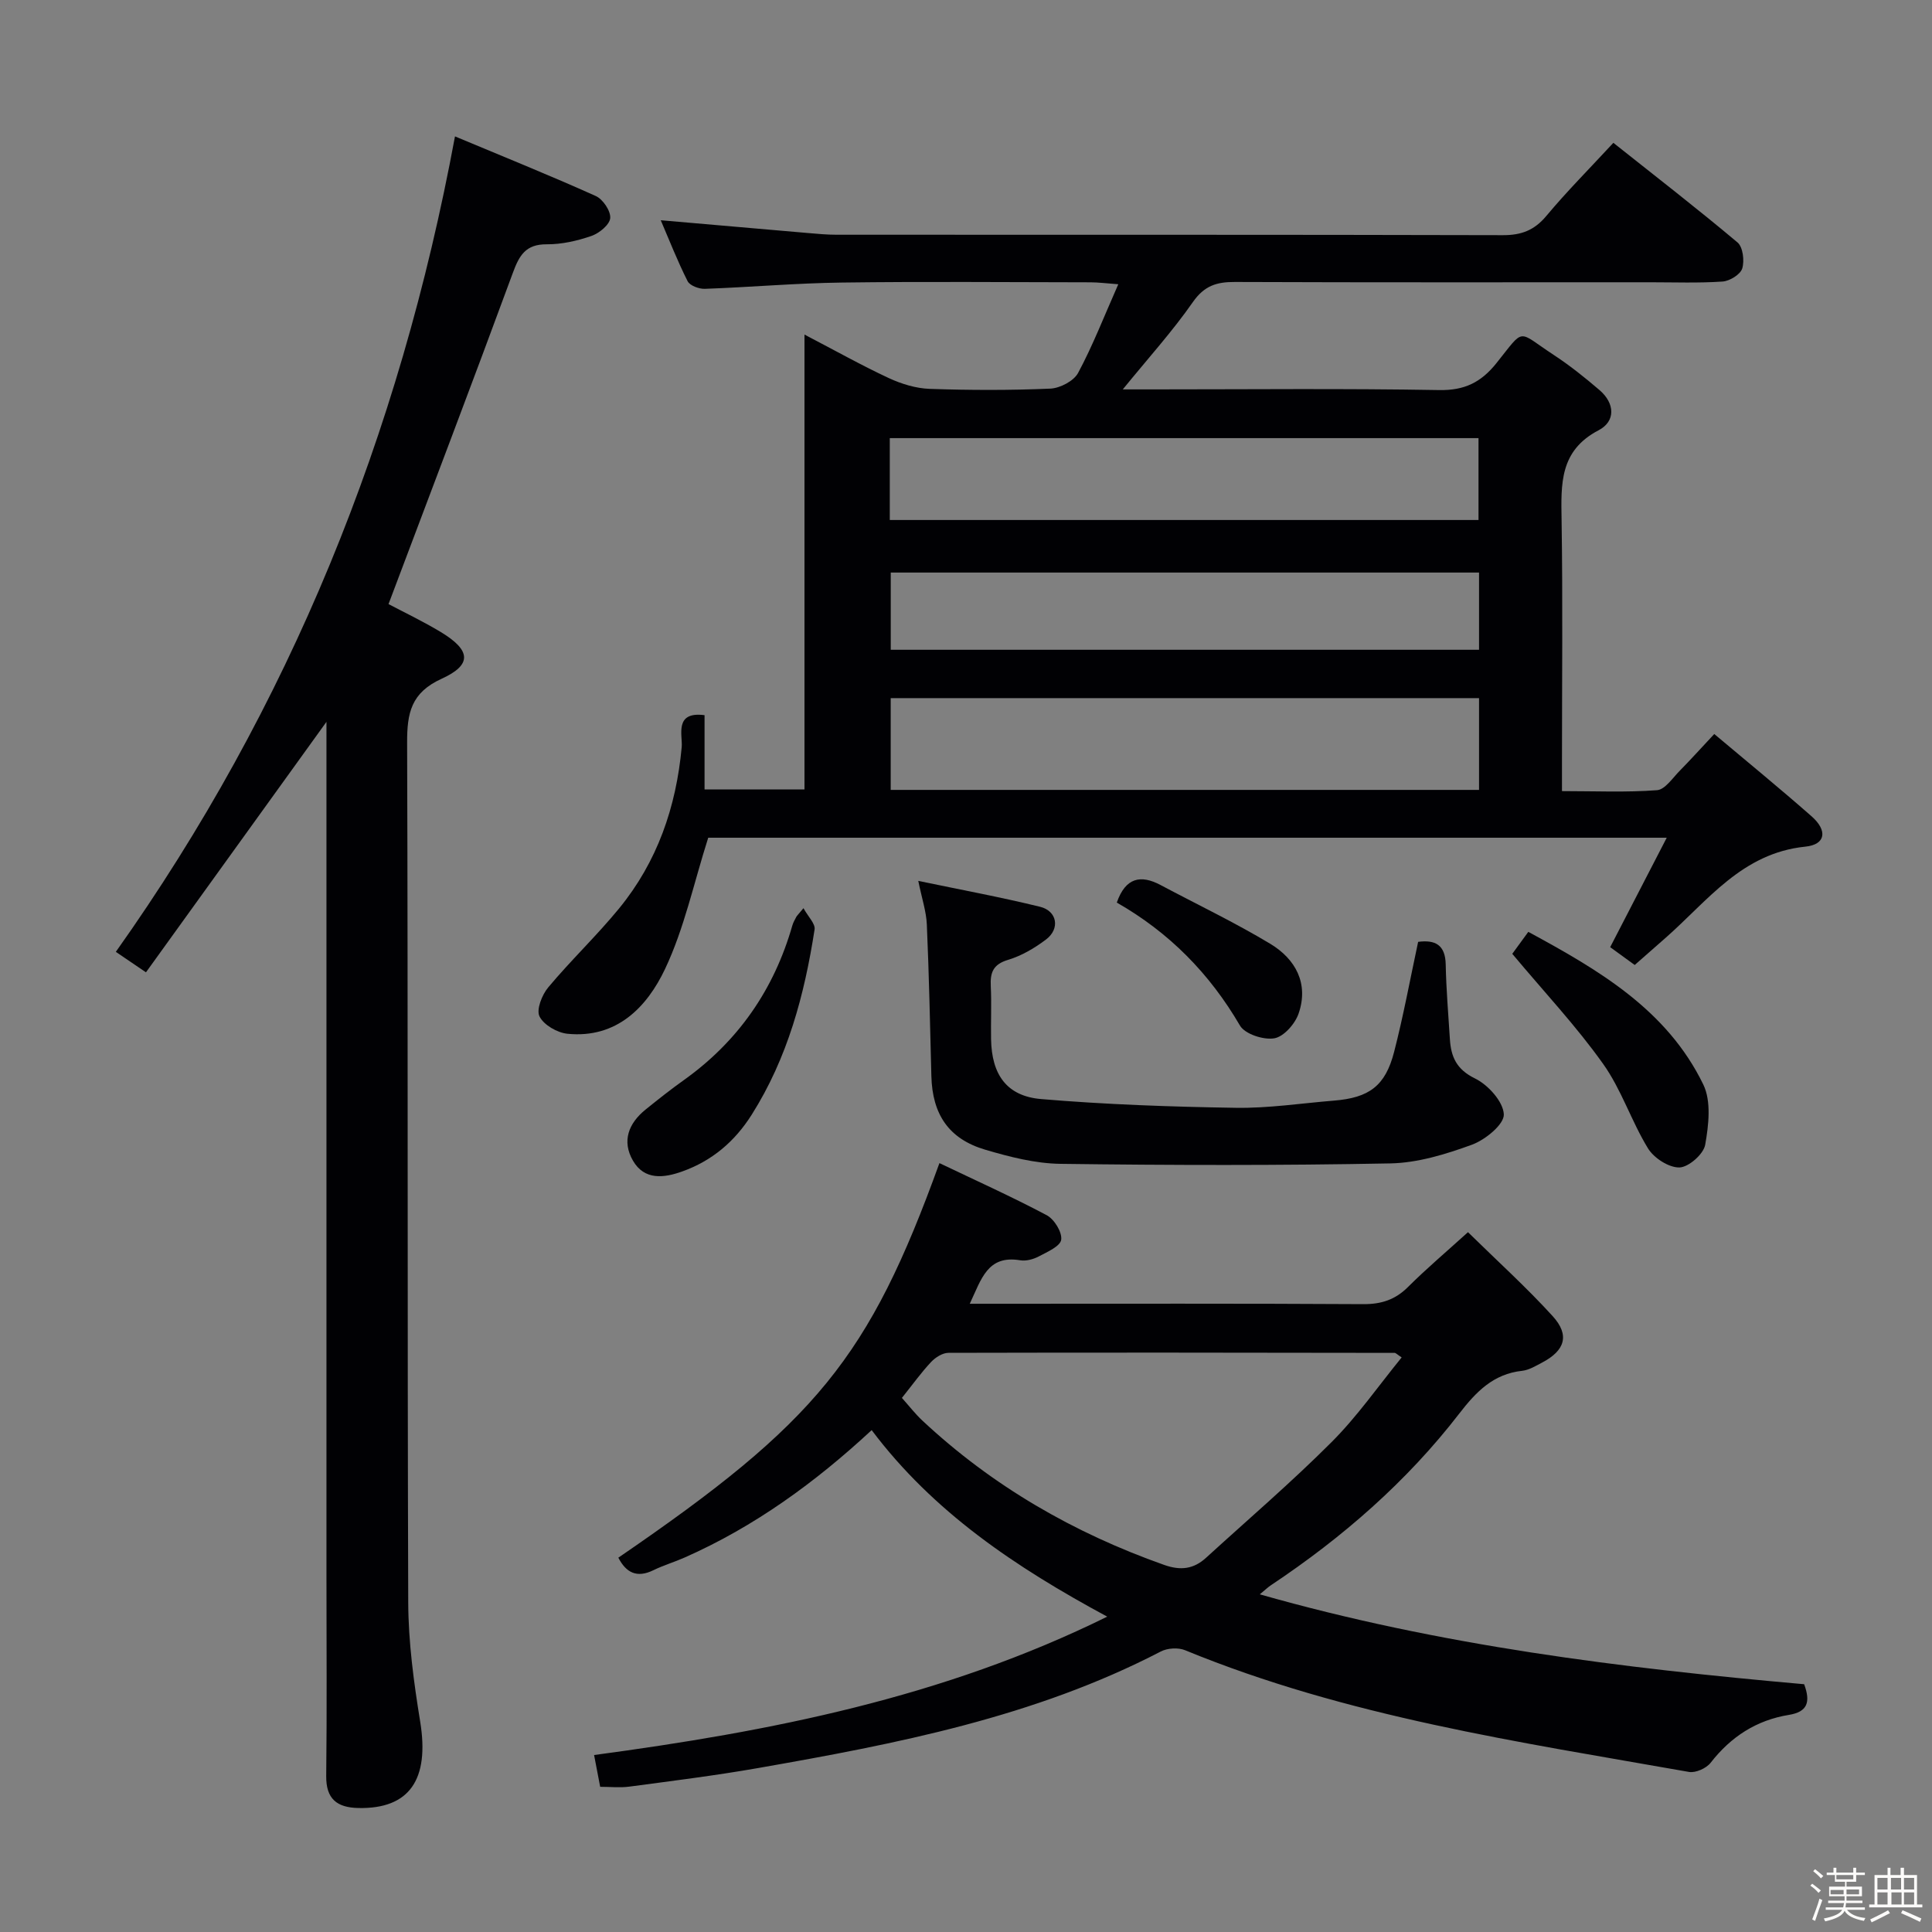 <svg enable-background="new 0 0 400 400" viewBox="0 0 400 400" xmlns="http://www.w3.org/2000/svg"><rect x="0" y="0" width="400" height="400" fill="#808080" stroke="none"/><path d="m374.8 390.4.4-.4c.7.5 1.3 1 1.8 1.4l-.5.5c-.5-.6-1.1-1.1-1.7-1.5zm1 7.3-.6-.3c.5-1.4 1.1-2.8 1.5-4.3.2.1.4.2.6.3-.5 1.3-1 2.8-1.5 4.3zm-.4-10.3.4-.4c.4.3 1 .8 1.7 1.4l-.5.5c-.4-.5-1-1-1.6-1.5zm2.5.3h1.7v-1h.6v1h3.5v-1h.6v1h1.8v.5h-1.8v1.4h-2v1h3.2v2h-3.2v.9h3.3v.5h-3.4c0 .3-.1.6-.1.9h4v.5h-3.7c.7.9 1.9 1.5 3.8 1.7-.1.2-.2.4-.3.6-2.1-.4-3.5-1.1-4-2.1-.4 1-1.8 1.7-4 2.2-.1-.2-.2-.4-.3-.6 2.1-.4 3.4-1 3.8-1.8h-3.4v-.5h3.6c.1-.3.1-.6.2-.9h-3.3v-.5h3.4c0-.3 0-.6 0-.9h-3.2v-2h3.3v-1h-2.1v-1.4h-1.7v-.5zm1.1 3.5v1h2.7c0-.3 0-.4 0-.4 0-.1 0-.2 0-.2 0-.1 0-.2 0-.3h-2.7zm1.2-3v.9h3.5v-.9zm4.7 3h-2.6v.6.4h2.6z" fill="#fcfbfa"/><path d="m393.6 386.7h.6v1.5h2.7v6.1h1.1v.6h-11v-.6h1.1v-6.1h2.7v-1.5h.6v1.5h2.1v-1.5zm-2.7 8.8.4.6c-1.2.6-2.5 1.3-3.8 1.9-.1-.2-.2-.4-.3-.6 1.2-.6 2.5-1.2 3.7-1.9zm-2.2-6.7v2.4h2.1v-2.4zm0 3v2.5h2.1v-2.5zm2.8-3v2.4h2.1v-2.4zm.1 3v2.5h2.1v-2.5h-2.2zm5.9 6.1c-1.4-.7-2.7-1.3-3.9-1.8l.3-.6c1.5.6 2.7 1.2 3.9 1.7zm-1.2-9.1h-2.1v2.4h2.1zm-2.1 3v2.5h2.1v-2.5z" fill="#fcfbfa"/><g fill="#010104"><path d="m354.92 151.97c6.98 5.87 13.67 11.34 20.15 17.04 3.34 2.94 2.95 5.85-1.3 6.28-13.09 1.33-20.18 11.18-28.88 18.84-2.11 1.86-4.22 3.71-6.44 5.66-1.9-1.38-3.63-2.64-5.08-3.69 3.88-7.5 7.62-14.74 11.71-22.66-67.46 0-133.38 0-198.45 0-3 9.42-4.96 18.78-8.94 27.18-3.75 7.91-10.02 14.42-20.2 13.41-2.12-.21-4.91-1.82-5.79-3.59-.7-1.4.51-4.47 1.81-6.02 4.69-5.61 10.03-10.68 14.66-16.33 7.92-9.67 11.82-20.98 12.97-33.41.22-2.42-1.63-7.45 4.73-6.61v15.38h20.69c0-30.96 0-62.02 0-94.18 6.41 3.34 11.83 6.39 17.46 9.01 2.61 1.21 5.6 2.13 8.45 2.23 8.32.29 16.67.31 24.98-.05 2.02-.09 4.86-1.57 5.76-3.25 3.03-5.64 5.36-11.67 8.32-18.36-2.59-.19-4.17-.4-5.74-.4-17.16-.02-34.33-.18-51.49.05-9.46.12-18.91.96-28.38 1.3-1.2.04-3.08-.66-3.55-1.57-2.08-4.11-3.76-8.42-5.57-12.63 10.35.9 20.38 1.78 30.42 2.64 1.98.17 3.98.36 5.96.36 45.99.02 91.98-.03 137.96.09 3.83.01 6.52-1 9.01-3.98 4.26-5.1 8.96-9.82 13.88-15.14 8.72 6.93 17.36 13.61 25.71 20.63 1.12.95 1.46 3.79.97 5.39-.39 1.24-2.59 2.6-4.07 2.7-4.98.34-9.99.15-14.99.15-28.66 0-57.32.05-85.98-.06-3.77-.02-6.33.77-8.69 4.15-4.23 6.07-9.23 11.59-14.52 18.09h6.05c19.83 0 39.66-.21 59.48.14 5.24.09 8.65-1.61 11.81-5.55 6.03-7.51 4.17-6.78 11.89-1.72 3.33 2.18 6.46 4.69 9.48 7.28 3.19 2.74 3.36 6.46-.21 8.32-8.09 4.23-7.77 11.13-7.65 18.59.26 16.66.08 33.32.08 49.99v6.12c6.87 0 13.3.29 19.68-.19 1.67-.13 3.24-2.55 4.73-4.05 2.24-2.27 4.35-4.63 7.12-7.58zm-48.7-7.43c-40.88 0-81.4 0-121.81 0v19h121.81c0-6.51 0-12.73 0-19zm-122-36.88h121.89c0-5.89 0-11.42 0-16.95-40.87 0-81.27 0-121.89 0zm122 10.88c-40.89 0-81.4 0-121.8 0v15.99h121.8c0-5.51 0-10.73 0-15.99z"/><path d="m260.83 330.09c37.34 10.63 74.98 15.27 112.7 18.61 1.39 3.76.65 5.73-3.16 6.35-6.71 1.09-12 4.51-16.2 9.91-.89 1.15-3.11 2.14-4.48 1.9-35.29-6.23-70.84-11.43-104.33-25.2-1.43-.59-3.66-.45-5.04.27-26.2 13.6-54.73 19.11-83.39 24.13-8.83 1.55-17.73 2.65-26.62 3.84-1.94.26-3.93.04-6.05.04-.43-2.26-.83-4.33-1.26-6.58 36.44-4.89 72.14-11.83 106.24-28.65-19.04-10.27-36.04-21.69-48.77-38.62-11.68 10.83-24.28 20-38.75 26.39-2.12.94-4.37 1.6-6.45 2.62-3.41 1.66-5.64.52-7.25-2.6 41.03-28.06 51.87-41.32 66.48-81.69 7.46 3.57 14.96 6.94 22.2 10.78 1.57.83 3.22 3.5 3.01 5.08-.18 1.35-2.88 2.53-4.64 3.46-1.12.59-2.63 1-3.84.8-6.8-1.14-8.05 3.92-10.45 9h5.95c25.17 0 50.33-.07 75.5.08 3.77.02 6.64-.91 9.31-3.58 3.75-3.74 7.81-7.17 12.39-11.32 6.06 5.95 12.1 11.41 17.55 17.4 3.56 3.92 2.53 7.11-2.19 9.59-1.32.69-2.71 1.55-4.13 1.71-5.98.64-9.55 4.34-13.03 8.85-10.88 14.1-24.17 25.66-38.96 35.52-.64.42-1.19.96-2.34 1.91zm-74.1-40.67c1.55 1.74 2.77 3.32 4.21 4.67 14.53 13.59 31.37 23.29 50.09 29.91 3.42 1.21 6.1.86 8.66-1.47 8.71-7.95 17.68-15.63 26-23.96 5.32-5.32 9.68-11.61 14.51-17.53-.96-.63-1.21-.94-1.46-.94-30.79-.05-61.58-.09-92.37-.01-1.22 0-2.71.95-3.6 1.9-2.03 2.16-3.77 4.6-6.04 7.43z"/><path d="m94.2 28.24c9.98 4.18 19.65 8.07 29.14 12.34 1.48.66 3.12 3.09 3 4.57-.11 1.37-2.27 3.14-3.89 3.7-2.95 1.02-6.16 1.75-9.26 1.73-4.37-.03-5.69 2.31-7.02 5.94-8.37 22.74-17 45.37-25.73 68.55 3.04 1.61 7.04 3.51 10.81 5.78 6.24 3.77 6.57 6.77.18 9.68-6.34 2.89-7.16 7.11-7.14 13.26.2 59.33.03 118.65.23 177.98.03 8.24 1.15 16.54 2.48 24.7 1.94 11.95-2.21 18.08-12.8 17.86-4.41-.09-6.72-1.85-6.66-6.65.16-13.66.05-27.33.05-40.99 0-57.16 0-114.32 0-171.48 0-1.91 0-3.82 0-5.76-12.62 17.51-24.93 34.6-37.37 51.86-2.5-1.7-4.13-2.8-6.24-4.24 36-50.74 58.73-106.85 70.22-168.83z"/><path d="m190.12 182.38c8.78 1.83 17.06 3.36 25.22 5.36 3.56.88 4.17 4.56 1.22 6.78-2.36 1.78-5.06 3.37-7.86 4.21-3.1.93-3.71 2.63-3.57 5.45.18 3.66-.01 7.33.06 10.99.13 7.29 3.21 11.77 10.36 12.38 13.39 1.13 26.86 1.6 40.3 1.81 6.77.11 13.56-.94 20.34-1.49 7.27-.59 10.62-3.02 12.44-10.06 1.94-7.52 3.34-15.17 4.98-22.81 3.52-.46 5.63.6 5.71 4.69.1 5.14.54 10.27.86 15.41.23 3.67 1.34 6.3 5.2 8.18 2.71 1.32 5.86 4.81 5.97 7.44.08 2.07-3.84 5.27-6.6 6.28-5.4 1.97-11.21 3.76-16.89 3.87-22.76.44-45.54.39-68.31.09-5.22-.07-10.53-1.44-15.58-2.93-7.55-2.23-10.94-7.33-11.14-15.24-.27-10.47-.48-20.94-.94-31.4-.12-2.7-1.03-5.37-1.77-9.01z"/><path d="m313.1 197.48c.63-.86 1.8-2.46 3.32-4.55 14.47 7.85 28.68 16.06 36.23 31.61 1.68 3.46 1.11 8.42.39 12.48-.34 1.93-3.43 4.64-5.33 4.69-2.19.05-5.28-1.94-6.51-3.95-3.45-5.63-5.5-12.19-9.31-17.52-5.53-7.78-12.13-14.8-18.79-22.76z"/><path d="m166.35 188.03c.96 1.76 2.49 3.22 2.3 4.41-2.09 13.52-5.58 26.58-13.02 38.35-3.54 5.6-8.25 9.56-14.39 11.75-3.74 1.34-7.82 1.88-10.2-2.25-2.34-4.06-.89-7.73 2.62-10.57 2.58-2.09 5.2-4.16 7.91-6.09 11.26-8.03 18.67-18.74 22.47-32 .18-.63.52-1.22.83-1.81.15-.27.41-.49 1.48-1.79z"/><path d="m231.22 186.87c1.81-5.18 4.94-5.83 9.07-3.63 7.58 4.03 15.35 7.74 22.7 12.16 5.23 3.15 8.02 8.22 5.87 14.45-.73 2.13-3.07 4.79-5.03 5.12-2.23.38-6.08-.87-7.11-2.64-6.28-10.76-14.63-19.26-25.5-25.46z"/></g></svg>